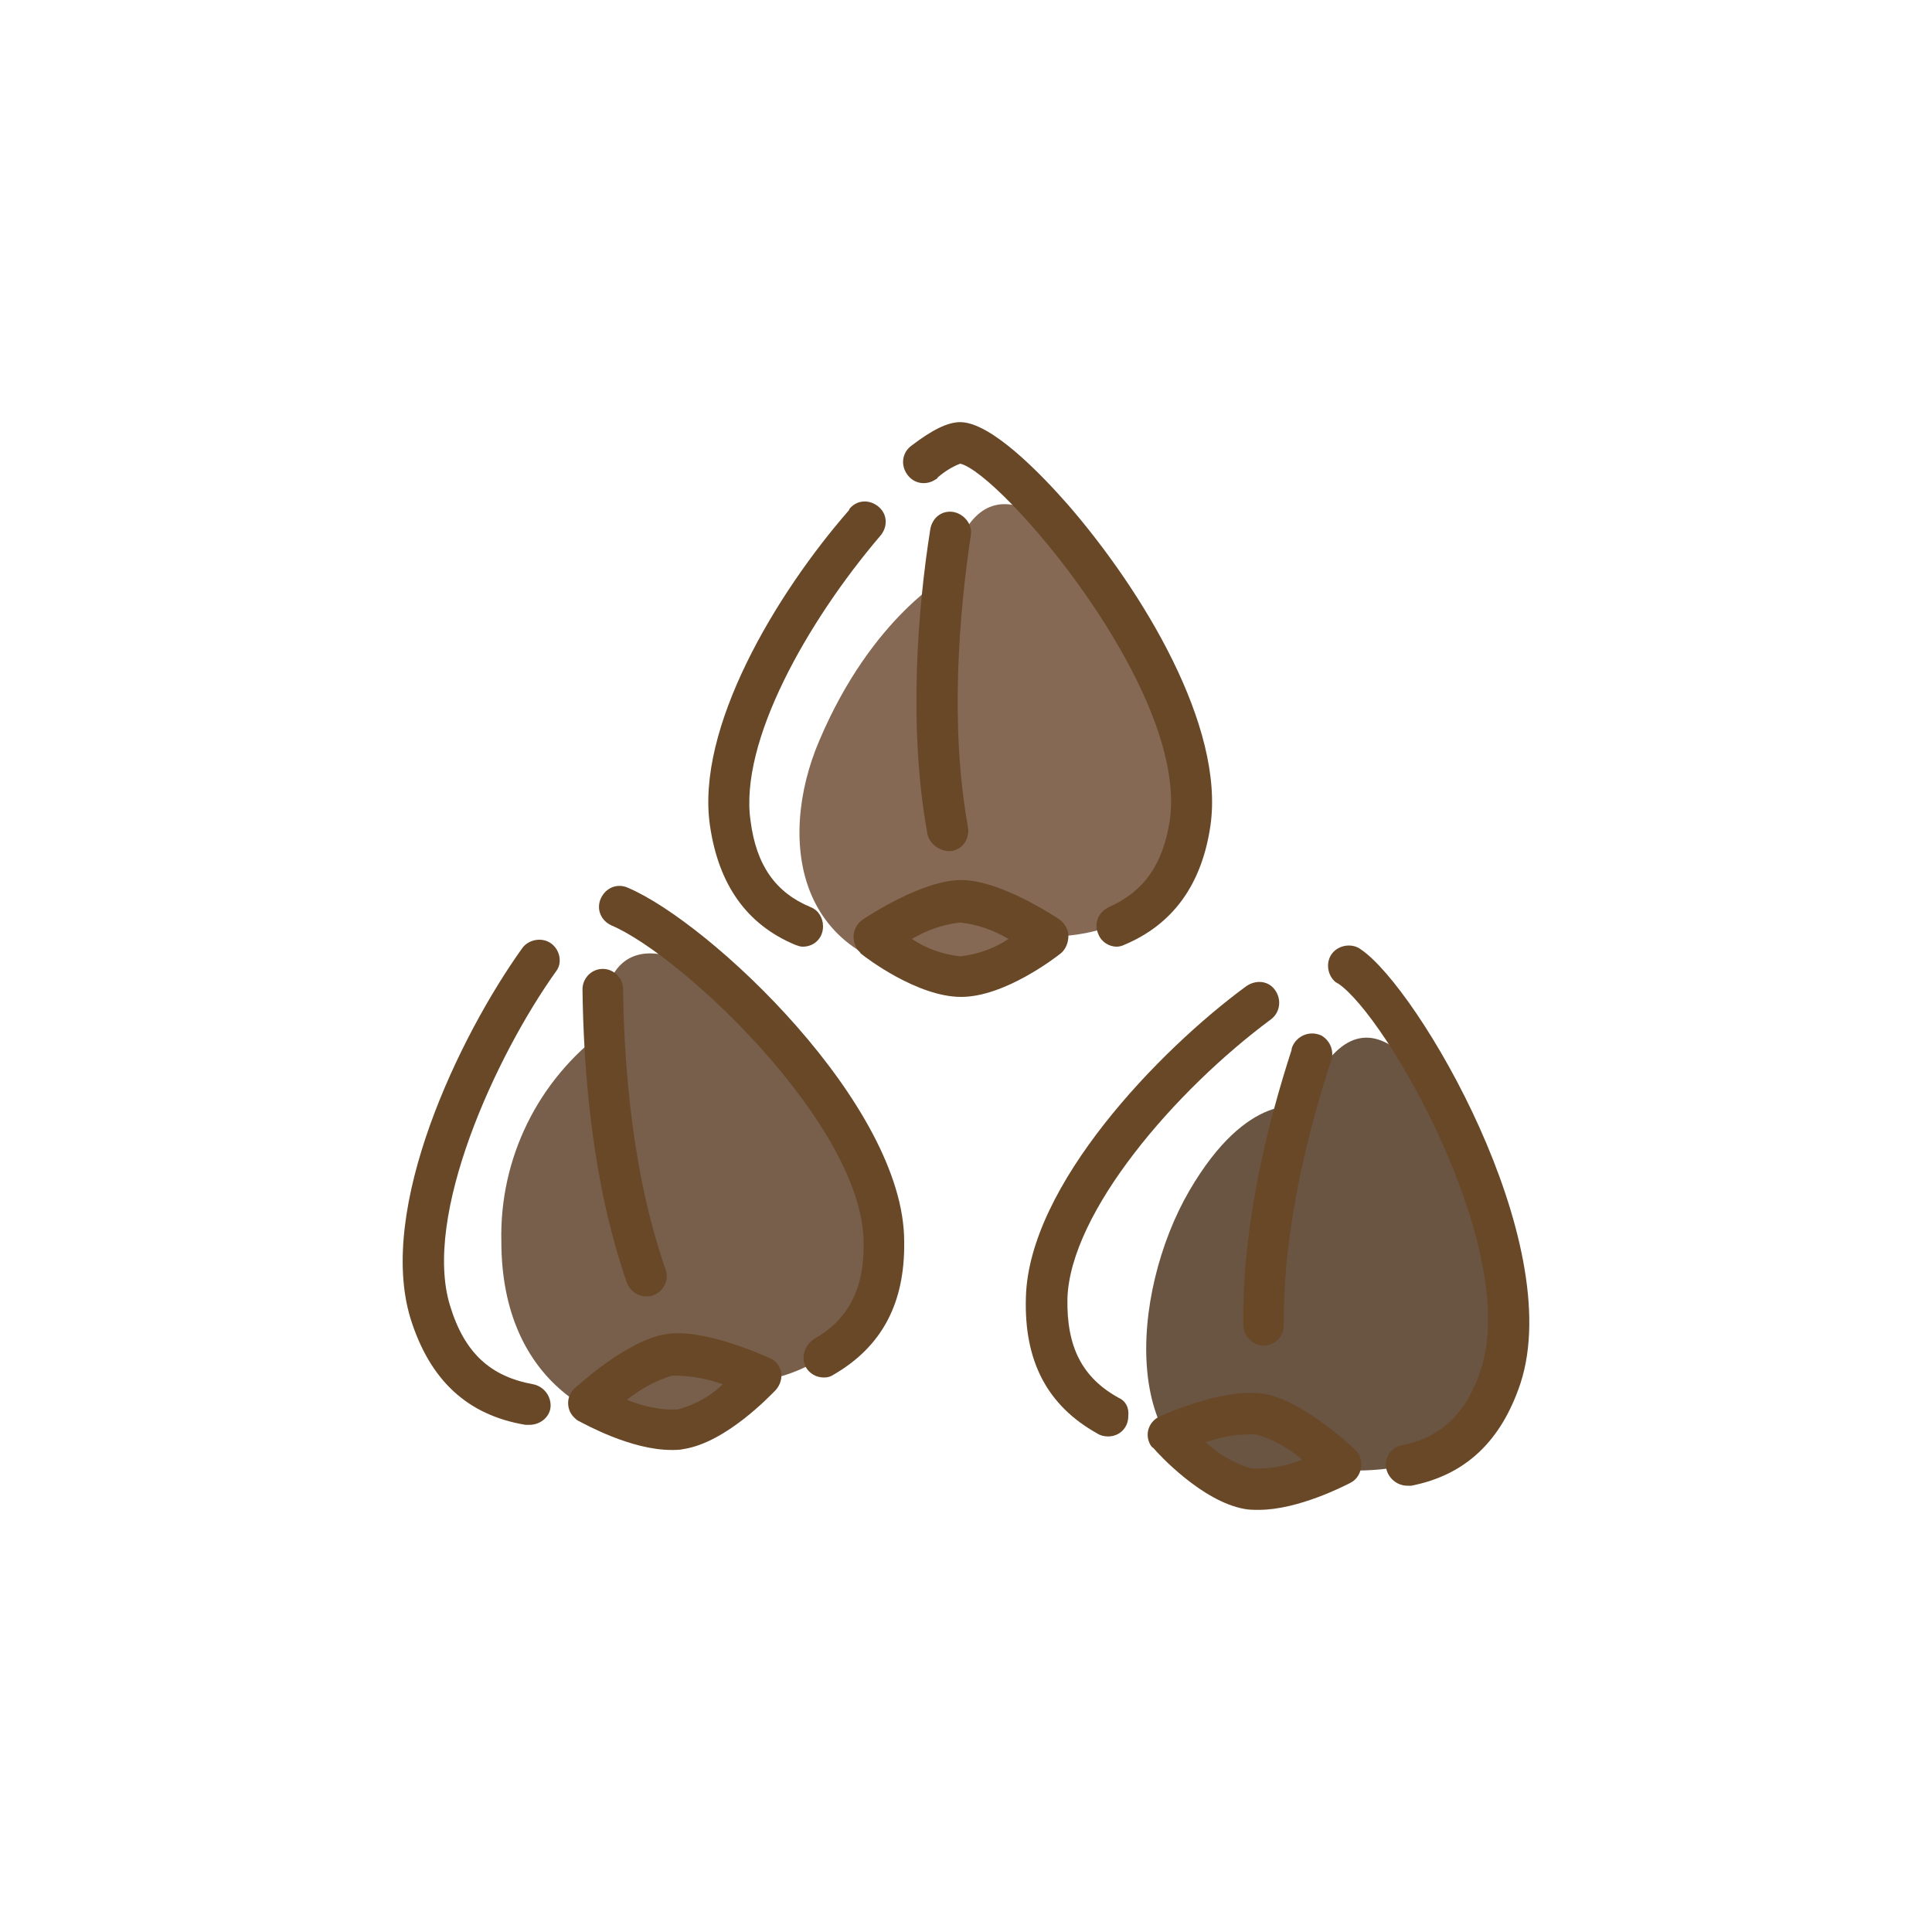 <?xml version="1.0" encoding="utf-8"?>
<!-- Generator: Adobe Illustrator 25.0.0, SVG Export Plug-In . SVG Version: 6.00 Build 0)  -->
<svg version="1.1" id="Layer_1" xmlns="http://www.w3.org/2000/svg" xmlns:xlink="http://www.w3.org/1999/xlink" x="0px" y="0px"
	 viewBox="0 0 200 200" style="enable-background:new 0 0 200 200;" xml:space="preserve">
<style type="text/css">
	.st0{clip-path:url(#SVGID_2_);}
	.st1{fill:#FFFFFF;}
	.st2{fill:#6A5442;}
	.st3{fill:#785F4B;}
	.st4{fill:#856954;}
	.st5{fill:#694828;}
</style>
<g id="Layer_2_1_">
	<g id="Layer_1-2">
		<g>
			<defs>
				<circle id="SVGID_1_" cx="100" cy="100" r="100"/>
			</defs>
			<clipPath id="SVGID_2_">
				<use xlink:href="#SVGID_1_"  style="overflow:visible;"/>
			</clipPath>
			<g class="st0">
				<rect x="-59.5" y="-28.1" class="st1" width="319" height="256.3"/>
				<path class="st2" d="M154.3,125c-6.1-15.4-13.5-24.9-19.5-10.4c0,0-5.6-1.8-11.7,8.7c-6.1,10.5-7.5,29,6.1,30.8
					c3.5,0.4,6.6-2.1,9.7-1.9c9,0.4,15.1-3,16.7-10C157.3,133.9,154.3,125,154.3,125z"/>
				<path class="st3" d="M84,111.8c-13.8-18-22.4-15.2-21.4-5.1c-6.9,5.1-10.9,13.2-10.7,21.8c0,14.9,10.7,19.9,18,19.4
					c5.1-0.3,8.5-4.9,8.5-4.9c8.6-1.2,14.2-8.3,13.1-16.3C90.4,118.8,84,111.8,84,111.8z"/>
				<path class="st4" d="M117.3,65.3c-8.8-15.4-16.7-17.1-19-5.8c0,0-8,4.2-13.5,17.2c-4.4,10.3-2.6,24.1,14.6,24.4
					c5.3,0.1,9-4.1,9-4.1c12.4-0.3,14.9-8.2,14.9-14.7C123.2,73.3,117.3,65.3,117.3,65.3z"/>
				<path class="st5" d="M82.3,97.8c0.3,0.1,0.5,0.2,0.8,0.2c1.2,0,2.1-0.9,2.1-2.1c0-0.9-0.5-1.7-1.3-2c-3.6-1.5-5.6-4.3-6.2-8.9
					c-1.2-8.2,5.9-20.7,13.4-29.5c0.8-0.9,0.8-2.2-0.1-3s-2.2-0.8-3,0.1c0,0-0.1,0.1-0.1,0.2C80.3,61.5,72,75.4,73.5,85.5
					C74.4,91.6,77.3,95.7,82.3,97.8z"/>
				<path class="st5" d="M97.1,49.4c0.7-0.6,1.5-1.1,2.3-1.4c4.1,0.9,23.6,23.4,21.7,36.9c-0.7,4.6-2.7,7.4-6.3,9
					c-1.1,0.5-1.6,1.7-1.1,2.8c0.3,0.8,1.1,1.3,1.9,1.3c0.3,0,0.6-0.1,0.8-0.2c5-2.1,8-6.2,8.9-12.3c1.5-10.3-7-24.3-14.7-33.2
					c-2.8-3.2-8-8.6-11.2-8.6l0,0c-1.3,0-2.9,0.8-5,2.4c-1,0.7-1.2,2-0.5,3c0.7,1,2,1.2,3,0.5C97,49.6,97,49.5,97.1,49.4L97.1,49.4z
					"/>
				<path class="st5" d="M110.6,96.9c0-0.7-0.4-1.3-0.9-1.7c-0.6-0.4-6.2-4.1-10.2-4.1s-9.6,3.7-10.2,4.1c-1,0.7-1.2,2-0.6,3
					c0.1,0.2,0.3,0.3,0.4,0.5c0.6,0.5,5.9,4.5,10.4,4.5c4.5,0,9.8-4.1,10.3-4.5C110.3,98.3,110.6,97.6,110.6,96.9z M99.4,99
					c-1.8-0.2-3.5-0.8-5-1.8c1.5-0.9,3.2-1.5,5-1.7c1.8,0.2,3.5,0.8,5,1.7C102.9,98.2,101.2,98.8,99.4,99z"/>
				<path class="st5" d="M98.7,53c-1.2-0.2-2.2,0.6-2.4,1.8C95,63,94,75.3,96,86.3c0.2,1,1.1,1.7,2.1,1.8c0.1,0,0.3,0,0.4,0
					c1.2-0.2,1.9-1.3,1.7-2.5c-1.9-10.5-0.9-22.2,0.3-30.2C100.7,54.3,99.8,53.2,98.7,53z"/>
				<path class="st5" d="M57.1,97.7c-0.9-0.7-2.3-0.5-3,0.4c0,0,0,0,0,0c-6.6,9.2-15.1,27-11.6,38.4c2,6.4,5.9,10,11.9,11h0.4
					c1.2,0,2.2-0.9,2.2-2c0-1.1-0.8-2-1.8-2.2c-4.4-0.8-7.1-3.2-8.6-8.1c-2.9-9.3,4.7-25.9,11-34.7C58.2,99.7,58,98.4,57.1,97.7z"/>
				<path class="st5" d="M65,91.9c-1.1-0.5-2.3,0-2.8,1.1c-0.5,1.1,0,2.3,1.1,2.8c7.3,3.1,26,20.7,26.1,32.8c0.1,4.8-1.6,8-5.1,10
					c-1,0.6-1.4,1.9-0.9,2.9c0.4,0.7,1.1,1.1,1.9,1.1c0.4,0,0.7-0.1,1-0.3c5-2.9,7.4-7.4,7.3-13.8C93.6,114.4,73.5,95.5,65,91.9z"/>
				<path class="st5" d="M79.7,140.6c-0.7-0.3-6.8-3.1-10.7-2.5c-4,0.6-8.9,5.1-9.5,5.6c-0.9,0.8-0.9,2.2-0.1,3
					c0.2,0.2,0.3,0.3,0.5,0.4c0.6,0.3,5.4,3,9.6,3c0.4,0,0.9,0,1.3-0.1c4.4-0.7,9-5.6,9.5-6.1c0.8-0.9,0.8-2.2-0.1-3
					C80.2,140.9,80,140.7,79.7,140.6L79.7,140.6z M70.2,145.9c-1.8,0.1-3.6-0.3-5.3-1c1.4-1.1,3-2,4.7-2.5c1.8,0,3.6,0.3,5.2,0.9
					C73.6,144.5,72,145.4,70.2,145.9z"/>
				<path class="st5" d="M66.9,134.2c0.2,0,0.5,0,0.7-0.1c1.1-0.4,1.7-1.6,1.3-2.7c-3.5-10-4.3-21.3-4.4-29c0-1.2-1-2.1-2.1-2.1l0,0
					c-1.2,0-2.1,1-2.1,2.1c0.1,8,0.9,19.8,4.6,30.4C65.2,133.6,66,134.2,66.9,134.2z"/>
				<path class="st5" d="M115.8,144.7c-3.8-2.1-5.4-5.3-5.3-10.3c0.3-8.9,11.1-21.5,21.1-28.9c0.9-0.7,1.1-2,0.4-3s-2-1.1-3-0.4l0,0
					c-9,6.6-22.5,20.6-22.8,32.2c-0.2,6.6,2.2,11.2,7.4,14.1c0.3,0.2,0.7,0.3,1.1,0.3c1.2,0,2.1-0.9,2.1-2.1
					C116.9,145.7,116.5,145,115.8,144.7L115.8,144.7z"/>
				<path class="st5" d="M140.9,98.3c-0.9-0.7-2.3-0.5-3,0.4c-0.7,0.9-0.5,2.3,0.4,3c0.1,0,0.1,0.1,0.2,0.1c5,3.3,18.9,27.5,14.8,40
					c-1.5,4.5-4.1,7-8.1,7.8c-1.2,0.2-1.9,1.3-1.7,2.4c0.2,1,1.1,1.8,2.2,1.8c0.1,0,0.3,0,0.4,0c5.6-1.1,9.3-4.6,11.3-10.6
					C162.2,128.5,146.8,102.3,140.9,98.3z"/>
				<path class="st5" d="M130.9,144.3c-4-0.7-10.1,2-10.8,2.3c-1.1,0.5-1.6,1.7-1.1,2.8c0.1,0.2,0.2,0.4,0.4,0.5
					c0.5,0.6,5,5.5,9.4,6.3c0.5,0.1,1,0.1,1.5,0.1c4.1,0,8.9-2.5,9.5-2.8c0.6-0.3,1-0.9,1.1-1.6c0.1-0.7-0.1-1.3-0.6-1.8
					C139.7,149.5,134.8,145,130.9,144.3z M129.5,152c-1.7-0.5-3.3-1.4-4.7-2.7c1.7-0.6,3.5-0.9,5.3-0.8c1.7,0.5,3.3,1.4,4.7,2.6
					C133.1,151.8,131.3,152.1,129.5,152z"/>
				<path class="st5" d="M130.8,139.3L130.8,139.3c1.2,0,2.1-1,2.1-2.1c0,0,0,0,0,0c-0.1-10.1,2.6-20.3,4.8-27.1
					c0.5-1.1,0.1-2.3-0.9-2.9c-1.1-0.5-2.3-0.1-2.9,0.9c-0.1,0.2-0.2,0.4-0.2,0.6c-2.3,7.1-5.1,17.7-5,28.4
					C128.7,138.3,129.7,139.3,130.8,139.3z"/>
			</g>
		</g>
	</g>
</g>
</svg>
